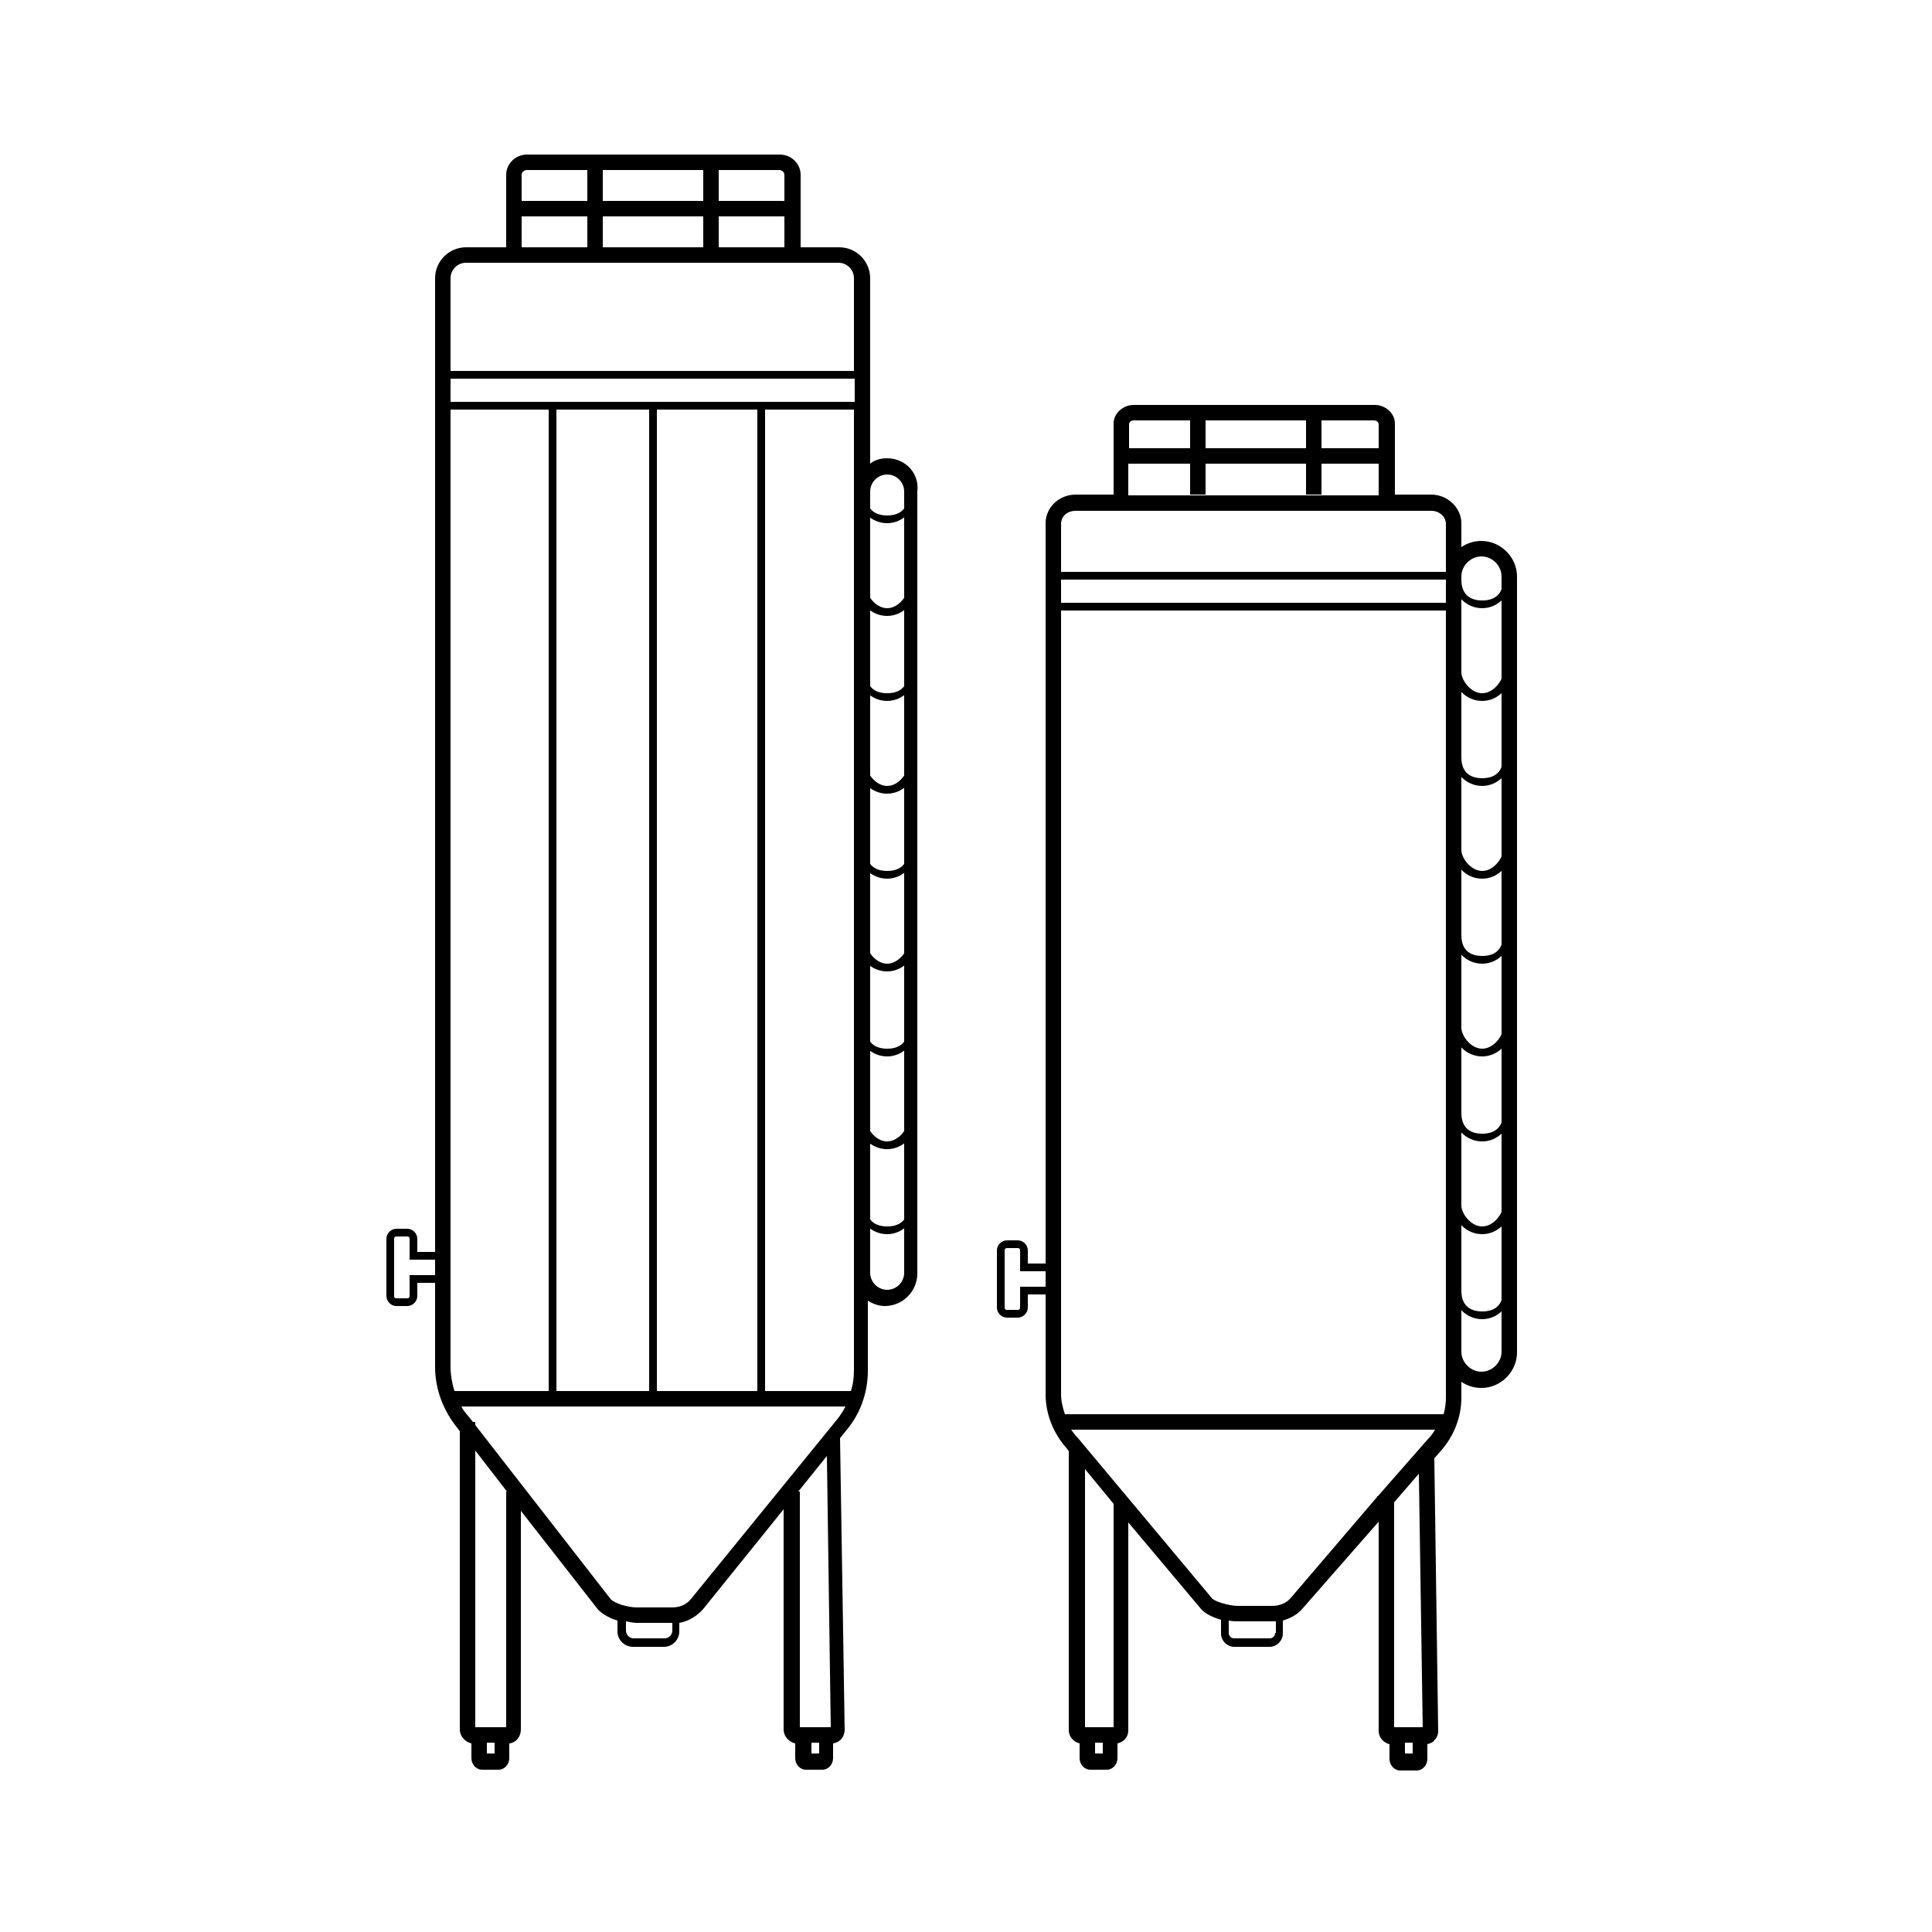<?xml version="1.0" encoding="utf-8"?>
<!-- Generator: Adobe Illustrator 19.1.0, SVG Export Plug-In . SVG Version: 6.00 Build 0)  -->
<svg version="1.1" id="Layer_1" xmlns="http://www.w3.org/2000/svg" xmlns:xlink="http://www.w3.org/1999/xlink" x="0px" y="0px"
	 viewBox="0 0 250 250" style="enable-background:new 0 0 250 250;" xml:space="preserve">
<style type="text/css">
	.st0{fill:none;stroke:#000000;stroke-miterlimit:10;}
</style>
<g>
	<path d="M114.8,159.7c-2.1,0-3.7-1.7-3.7-3.7h1c0,2,1.2,2.7,2.7,2.7s2.7-0.7,2.7-2.7h1C118.5,158,116.8,159.7,114.8,159.7z"/>
	<path d="M114.8,148.7c-2.1,0-3.7-1.7-3.7-3.7h1c0,1,1.2,2.7,2.7,2.7s2.7-1.7,2.7-2.7h1C118.5,147,116.8,148.7,114.8,148.7z"/>
	<path d="M114.8,136.7c-2.1,0-3.7-1.7-3.7-3.7h1c0,2,1.2,2.7,2.7,2.7s2.7-0.7,2.7-2.7h1C118.5,135,116.8,136.7,114.8,136.7z"/>
	<path d="M114.8,125.7c-2.1,0-3.7-1.7-3.7-3.7h1c0,1,1.2,2.7,2.7,2.7s2.7-1.7,2.7-2.7h1C118.5,124,116.8,125.7,114.8,125.7z"/>
	<path d="M114.8,113.7c-2.1,0-3.7-1.7-3.7-3.7h1c0,2,1.2,2.7,2.7,2.7s2.7-0.7,2.7-2.7h1C118.5,112,116.8,113.7,114.8,113.7z"/>
	<path d="M114.8,102.7c-2.1,0-3.7-1.7-3.7-3.7h1c0,1,1.2,2.7,2.7,2.7s2.7-1.7,2.7-2.7h1C118.5,101,116.8,102.7,114.8,102.7z"/>
	<path d="M114.8,90.7c-2.1,0-3.7-1.7-3.7-3.7h1c0,2,1.2,2.7,2.7,2.7s2.7-0.7,2.7-2.7h1C118.5,89,116.8,90.7,114.8,90.7z"/>
	<path d="M114.8,79.7c-2.1,0-3.7-1.7-3.7-3.7h1c0,1,1.2,2.7,2.7,2.7s2.7-1.7,2.7-2.7h1C118.5,78,116.8,79.7,114.8,79.7z"/>
	<path d="M114.8,67.7c-2.1,0-3.7-1.7-3.7-3.7h1c0,2,1.2,2.7,2.7,2.7s2.7-0.7,2.7-2.7h1C118.5,66,116.8,67.7,114.8,67.7z"/>
</g>
<g>
	<path d="M114.8,59.3c-0.8,0-1.6,0.2-2.2,0.7V36c0-2.2-1.8-4-4-4h-5v-9.4c0-1.4-1.2-2.6-2.7-2.6H93h-2H78h-2h-7.8
		c-1.5,0-2.7,1.2-2.7,2.6V32h-5.2c-2.2,0-4,1.8-4,4v126H54v-1.7c0-0.7-0.6-1.3-1.3-1.3h-1.4c-0.7,0-1.3,0.6-1.3,1.3v7.4
		c0,0.7,0.6,1.3,1.3,1.3h1.4c0.7,0,1.3-0.6,1.3-1.3V166h2.3v10.9c0,2.9,1.1,5.7,2.9,7.9l0.3,0.4v38.6c0,0.9,0.7,1.6,1.5,1.8v1.9
		c0,0.8,0.6,1.5,1.4,1.5h2.1c0.8,0,1.4-0.7,1.4-1.5v-1.9c0.9-0.1,1.5-0.9,1.5-1.8v-28.3l10,12.8c0.6,0.6,1.5,1.1,2.5,1.4v1.4
		c0,1.1,0.9,2,2,2h4c1.1,0,2-0.9,2-2v-1.1c1.2-0.2,2.3-0.9,3.1-1.8l10.4-12.9v28.5c0,0.9,0.7,1.6,1.5,1.8v1.9c0,0.8,0.6,1.5,1.4,1.5
		h2.1c0.8,0,1.4-0.7,1.4-1.5v-1.9c0.4-0.1,0.7-0.2,1-0.5c0.3-0.3,0.5-0.8,0.5-1.3l-0.6-37.7l0.8-1c1.8-2.1,2.8-4.9,2.8-7.7v-9.1
		c0.6,0.4,1.4,0.7,2.2,0.7c2.3,0,4.2-1.9,4.2-4.2V63.6C119,61.2,117.1,59.3,114.8,59.3z M110.5,177.3c0,0.9-0.1,1.8-0.4,2.7H99V53
		h11.5V177.3z M58.3,176.9V53H71v127H58.8C58.5,179,58.3,177.9,58.3,176.9z M110.5,52H58.3v-3h52.3V52z M72,53h12v127H72V53z M85,53
		h13v127H85V53z M93,32v-4h8.5v4H93z M78,32v-4h13v4H78z M100.8,22c0.4,0,0.7,0.3,0.7,0.6V26H93v-4H100.8z M91,22v4H78v-4H91z
		 M68.2,22H76v4h-8.5v-3.4C67.5,22.3,67.8,22,68.2,22z M67.5,28H76v4h-8.5V28z M60.3,34h48.2c1.1,0,2,0.9,2,2v12H58.3V36
		C58.3,34.9,59.2,34,60.3,34z M53,165v2.7c0,0.2-0.1,0.3-0.3,0.3h-1.4c-0.2,0-0.3-0.1-0.3-0.3v-7.4c0-0.2,0.1-0.3,0.3-0.3h1.4
		c0.2,0,0.3,0.1,0.3,0.3v2.7h3.3v2H53z M63,226.9v-1.4h1v1.4H63z M65.5,193v30.5h-4v-35.8l4.1,5.3H65.5z M87,211c0,0.5-0.4,1-1,1h-4
		c-0.5,0-1-0.4-1-1v-1.2c0.5,0.1,1,0.2,1.4,0.2H87c0,0,0,0,0,0V211z M89.5,206.8c-0.6,0.8-1.5,1.2-2.5,1.2h-4.6
		c-1.1,0-2.9-0.5-3.4-1.1l-17.5-22.5V184h-0.3l-0.4-0.5c-0.4-0.5-0.8-0.9-1.1-1.5h49.7c-0.3,0.6-0.7,1.2-1.1,1.7L89.5,206.8z
		 M105,226.9v-1.4h1v1.4H105z M107.5,223.5h-4V193h-0.2l3.7-4.6L107.5,223.5z M117,164.7c0,1.2-1,2.2-2.2,2.2s-2.2-1-2.2-2.2V63.6
		c0-1.2,1-2.2,2.2-2.2s2.2,1,2.2,2.2V164.7z"/>
	<path d="M191.7,70c-1,0-1.9,0.3-2.6,0.8v-3.1c0-2-1.8-3.7-3.9-3.7h-4.7v-9.2c0-1.3-1.2-2.4-2.6-2.4h-31.2c-1.4,0-2.6,1.1-2.6,2.4
		v9.2h-4.9c-2.2,0-3.9,1.7-3.9,3.7v95.8H133v-1.7c0-0.7-0.6-1.3-1.3-1.3h-1.4c-0.7,0-1.3,0.6-1.3,1.3v7.4c0,0.7,0.6,1.3,1.3,1.3h1.4
		c0.7,0,1.3-0.6,1.3-1.3v-1.7h2.3v12.9c0,2.6,1,5.1,2.8,7.1l0.2,0.3v36.1c0,0.8,0.6,1.5,1.4,1.7v1.9c0,0.8,0.6,1.5,1.4,1.5h2.1
		c0.8,0,1.4-0.7,1.4-1.5v-1.9c0.8-0.2,1.4-0.8,1.4-1.7v-26.9l9.5,11.3c0.6,0.6,1.5,1,2.5,1.3v1.8c0,0.9,0.8,1.7,1.7,1.7h4.6
		c0.9,0,1.7-0.8,1.7-1.7v-1.7c1-0.3,1.9-0.8,2.5-1.5l9.9-11.3v27.1c0,0.8,0.6,1.5,1.4,1.7v1.9c0,0.8,0.6,1.5,1.4,1.5h2.1
		c0.8,0,1.4-0.7,1.4-1.5v-1.9c0.3-0.1,0.7-0.2,0.9-0.5c0.3-0.3,0.5-0.7,0.5-1.2l-0.5-35.3l0.8-0.9c1.7-1.9,2.7-4.4,2.7-6.9v-2.1
		c0.7,0.5,1.6,0.8,2.6,0.8c2.5,0,4.6-2.1,4.6-4.6V74.6C196.3,72.1,194.2,70,191.7,70z M187.1,78h-49.8v-3h49.8V78z M178.4,54.9V58
		H171v-3.6h6.8C178.2,54.4,178.4,54.7,178.4,54.9z M169,58h-13v-3.6h13V58z M146.7,54.4h7.3V58h-7.9v-3.1
		C146.1,54.7,146.3,54.4,146.7,54.4z M146.1,60h7.9v4h2v-4h13v4h2v-4h7.4v4.1h-32.4V60z M139.2,66.1h46c1.1,0,1.9,0.8,1.9,1.7V74
		h-49.8v-6.2C137.3,66.8,138.1,66.1,139.2,66.1z M132,166.5v2.7c0,0.2-0.1,0.3-0.3,0.3h-1.4c-0.2,0-0.3-0.1-0.3-0.3v-7.4
		c0-0.2,0.1-0.3,0.3-0.3h1.4c0.2,0,0.3,0.1,0.3,0.3v2.7h3.3v2H132z M141.7,226.9v-1.4h1v1.4H141.7z M144.1,194.6v28.9h-3.7v-33.4
		L144.1,194.6L144.1,194.6z M165,211.3c0,0.4-0.3,0.7-0.7,0.7h-4.6c-0.4,0-0.7-0.3-0.7-0.7v-1.6c0.5,0.1,0.9,0.1,1.3,0.1h4.4
		c0.1,0,0.2,0,0.4,0V211.3z M167,206.8c-0.6,0.7-1.5,1-2.4,1h-4.4c-1.1,0-2.8-0.5-3.3-0.9l-17.4-20.8c-0.3-0.3-0.6-0.7-0.9-1.1h47.1
		c-0.3,0.5-0.6,0.9-1,1.3l-6.4,7.3h-0.1v0.1L167,206.8z M181.8,226.9v-1.4h1v1.4H181.8z M184.1,223.5h-3.7v-29.1l3.2-3.7
		L184.1,223.5z M187.1,180.8c0,0.8-0.1,1.5-0.3,2.2h-49c-0.3-0.9-0.5-1.7-0.5-2.6V79h49.8v95.9V180.8z M194.3,174.9
		c0,1.4-1.2,2.6-2.6,2.6s-2.6-1.2-2.6-2.6V74.6c0-1.4,1.2-2.6,2.6-2.6s2.6,1.2,2.6,2.6V174.9z"/>
</g>
<g>
	<path d="M191.8,170.7c-2.1,0-3.7-1.7-3.7-3.7h1c0,2,1.2,2.7,2.7,2.7s2.7-0.7,2.7-2.7h1C195.5,169,193.8,170.7,191.8,170.7z"/>
	<path d="M191.8,159.7c-2.1,0-3.7-1.7-3.7-3.7h1c0,1,1.2,2.7,2.7,2.7s2.7-1.7,2.7-2.7h1C195.5,158,193.8,159.7,191.8,159.7z"/>
	<path d="M191.8,147.7c-2.1,0-3.7-1.7-3.7-3.7h1c0,2,1.2,2.7,2.7,2.7s2.7-0.7,2.7-2.7h1C195.5,146,193.8,147.7,191.8,147.7z"/>
	<path d="M191.8,136.7c-2.1,0-3.7-1.7-3.7-3.7h1c0,1,1.2,2.7,2.7,2.7s2.7-1.7,2.7-2.7h1C195.5,135,193.8,136.7,191.8,136.7z"/>
	<path d="M191.8,124.7c-2.1,0-3.7-1.7-3.7-3.7h1c0,2,1.2,2.7,2.7,2.7s2.7-0.7,2.7-2.7h1C195.5,123,193.8,124.7,191.8,124.7z"/>
	<path d="M191.8,113.7c-2.1,0-3.7-1.7-3.7-3.7h1c0,1,1.2,2.7,2.7,2.7s2.7-1.7,2.7-2.7h1C195.5,112,193.8,113.7,191.8,113.7z"/>
	<path d="M191.8,101.7c-2.1,0-3.7-1.7-3.7-3.7h1c0,2,1.2,2.7,2.7,2.7s2.7-0.7,2.7-2.7h1C195.5,100,193.8,101.7,191.8,101.7z"/>
	<path d="M191.8,90.7c-2.1,0-3.7-1.7-3.7-3.7h1c0,1,1.2,2.7,2.7,2.7s2.7-1.7,2.7-2.7h1C195.5,89,193.8,90.7,191.8,90.7z"/>
	<path d="M191.8,78.7c-2.1,0-3.7-1.7-3.7-3.7h1c0,2,1.2,2.7,2.7,2.7s2.7-0.7,2.7-2.7h1C195.5,77,193.8,78.7,191.8,78.7z"/>
</g>
</svg>
